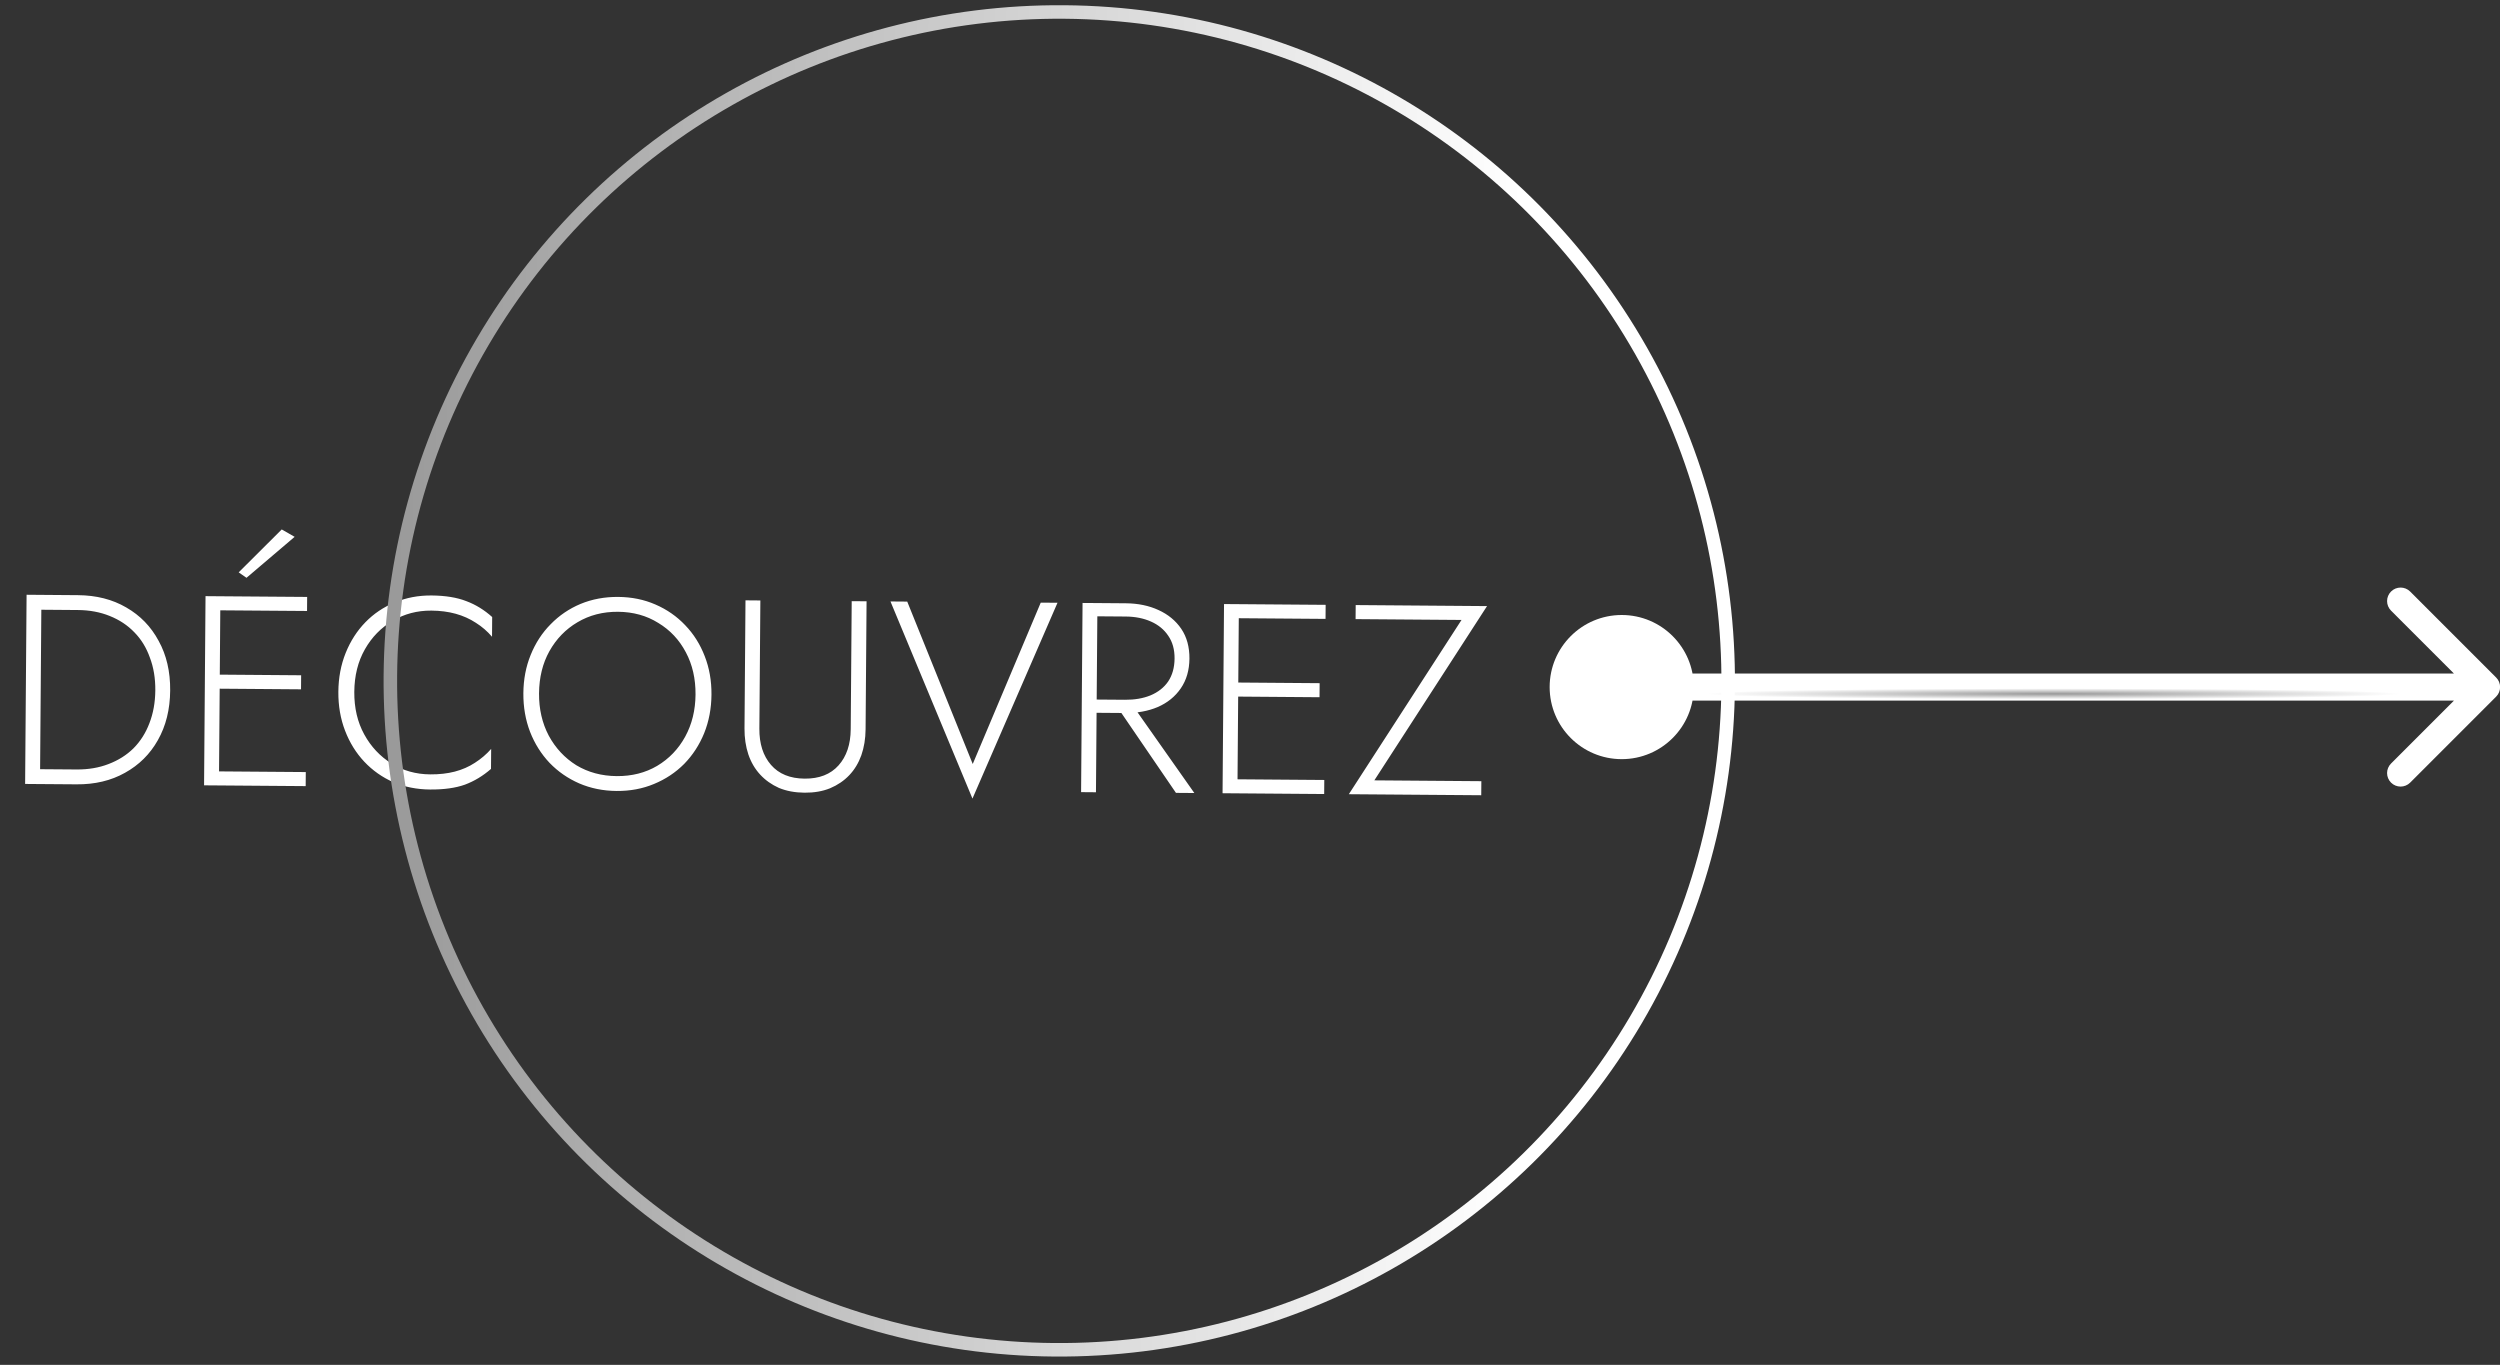 <svg width="185" height="101" viewBox="0 0 185 101" fill="none" xmlns="http://www.w3.org/2000/svg">
<rect x="0" y="0" width="185" height="101" fill="#333333" stroke="none"/>
<path d="M1.967 44.012L3.067 44.021L2.959 58.02L1.859 58.012L1.967 44.012ZM5.659 58.041L2.459 58.017L2.467 56.917L5.667 56.941C6.534 56.948 7.322 56.814 8.03 56.54C8.752 56.265 9.369 55.877 9.879 55.374C10.39 54.858 10.782 54.241 11.054 53.523C11.339 52.792 11.486 51.98 11.493 51.087C11.5 50.193 11.366 49.385 11.091 48.663C10.831 47.928 10.449 47.305 9.946 46.794C9.443 46.27 8.833 45.866 8.115 45.58C7.411 45.295 6.625 45.148 5.759 45.142L2.559 45.117L2.567 44.017L5.767 44.042C7.127 44.052 8.318 44.355 9.34 44.95C10.376 45.544 11.176 46.37 11.741 47.428C12.32 48.473 12.604 49.695 12.593 51.095C12.582 52.495 12.279 53.719 11.684 54.768C11.103 55.804 10.29 56.611 9.245 57.189C8.214 57.768 7.019 58.052 5.659 58.041ZM15.681 58.119L15.689 57.079L22.628 57.133L22.62 58.173L15.681 58.119ZM15.781 45.16L15.789 44.12L22.729 44.173L22.721 45.213L15.781 45.16ZM15.736 50.959L15.744 49.919L22.284 49.97L22.276 51.01L15.736 50.959ZM15.209 44.115L16.309 44.124L16.201 58.123L15.101 58.115L15.209 44.115ZM21.803 39.726L18.24 42.758L17.663 42.354L20.848 39.179L21.803 39.726ZM26.218 51.201C26.209 52.387 26.454 53.436 26.954 54.346C27.453 55.257 28.128 55.976 28.977 56.502C29.826 57.029 30.778 57.296 31.831 57.304C32.498 57.31 33.105 57.241 33.653 57.099C34.2 56.956 34.695 56.74 35.138 56.45C35.593 56.16 35.996 55.817 36.346 55.419L36.334 56.899C35.743 57.415 35.1 57.803 34.405 58.064C33.71 58.312 32.849 58.432 31.822 58.424C30.849 58.417 29.944 58.236 29.106 57.883C28.282 57.517 27.566 57.011 26.958 56.367C26.35 55.722 25.876 54.958 25.536 54.075C25.196 53.193 25.03 52.231 25.038 51.191C25.046 50.152 25.227 49.193 25.58 48.316C25.934 47.438 26.42 46.682 27.038 46.047C27.656 45.412 28.38 44.924 29.209 44.584C30.052 44.23 30.96 44.057 31.934 44.065C32.96 44.073 33.819 44.213 34.51 44.485C35.202 44.743 35.839 45.135 36.421 45.66L36.41 47.12C36.066 46.717 35.669 46.374 35.218 46.09C34.767 45.794 34.269 45.57 33.723 45.419C33.178 45.268 32.578 45.19 31.925 45.185C30.872 45.177 29.916 45.429 29.059 45.943C28.202 46.443 27.516 47.144 27.003 48.047C26.489 48.949 26.227 50.001 26.218 51.201ZM39.889 51.307C39.88 52.467 40.119 53.509 40.605 54.432C41.104 55.356 41.785 56.088 42.648 56.628C43.524 57.155 44.522 57.423 45.642 57.432C46.762 57.44 47.757 57.188 48.628 56.675C49.512 56.148 50.204 55.427 50.705 54.511C51.205 53.595 51.46 52.557 51.469 51.397C51.478 50.223 51.239 49.181 50.753 48.271C50.267 47.347 49.586 46.622 48.71 46.095C47.847 45.555 46.856 45.281 45.736 45.272C44.616 45.263 43.614 45.522 42.73 46.049C41.859 46.562 41.167 47.277 40.653 48.193C40.153 49.095 39.898 50.133 39.889 51.307ZM38.729 51.298C38.737 50.271 38.918 49.326 39.271 48.462C39.625 47.585 40.117 46.828 40.749 46.193C41.38 45.545 42.118 45.044 42.961 44.69C43.817 44.337 44.745 44.164 45.745 44.172C46.745 44.18 47.663 44.367 48.5 44.733C49.351 45.1 50.087 45.612 50.709 46.27C51.33 46.915 51.811 47.679 52.151 48.562C52.491 49.431 52.657 50.379 52.649 51.406C52.641 52.432 52.46 53.384 52.106 54.262C51.753 55.126 51.261 55.882 50.629 56.53C49.997 57.165 49.253 57.66 48.397 58.013C47.554 58.366 46.633 58.539 45.633 58.532C44.633 58.524 43.708 58.337 42.858 57.97C42.02 57.603 41.291 57.098 40.669 56.453C40.048 55.795 39.567 55.031 39.227 54.162C38.887 53.279 38.721 52.324 38.729 51.298ZM55.166 44.425L56.267 44.434L56.193 53.913C56.184 55.033 56.471 55.929 57.052 56.6C57.634 57.271 58.464 57.611 59.544 57.619C60.624 57.628 61.46 57.301 62.052 56.639C62.644 55.977 62.944 55.086 62.953 53.966L63.026 44.486L64.126 44.495L64.053 53.974C64.047 54.668 63.942 55.307 63.738 55.892C63.533 56.464 63.236 56.955 62.846 57.365C62.456 57.775 61.981 58.098 61.419 58.334C60.87 58.556 60.243 58.665 59.536 58.659C58.83 58.654 58.197 58.536 57.639 58.305C57.094 58.06 56.63 57.73 56.247 57.314C55.863 56.898 55.574 56.402 55.378 55.827C55.183 55.239 55.088 54.598 55.093 53.905L55.166 44.425ZM71.982 56.536L77.015 44.595L78.255 44.604L71.962 59.096L65.895 44.508L67.135 44.518L71.982 56.536ZM82.433 51.957L83.653 51.966L88.381 58.683L87.021 58.673L82.433 51.957ZM80.109 44.619L81.21 44.627L81.101 58.627L80.001 58.618L80.109 44.619ZM80.682 45.603L80.689 44.623L83.309 44.643C84.216 44.65 85.022 44.817 85.726 45.142C86.443 45.468 87.006 45.932 87.415 46.535C87.823 47.139 88.025 47.873 88.018 48.74C88.011 49.593 87.799 50.325 87.381 50.935C86.963 51.545 86.392 52.008 85.67 52.322C84.961 52.623 84.153 52.77 83.246 52.763L80.626 52.743L80.634 51.763L83.254 51.783C83.961 51.789 84.588 51.68 85.137 51.458C85.698 51.222 86.135 50.879 86.445 50.428C86.755 49.964 86.913 49.398 86.918 48.731C86.923 48.065 86.767 47.504 86.451 47.048C86.148 46.592 85.724 46.242 85.179 45.998C84.634 45.754 84.008 45.629 83.302 45.623L80.682 45.603ZM91.049 58.704L91.057 57.664L97.997 57.718L97.989 58.758L91.049 58.704ZM91.15 45.744L91.158 44.704L98.098 44.758L98.09 45.798L91.15 45.744ZM91.105 51.544L91.113 50.504L97.653 50.555L97.645 51.595L91.105 51.544ZM90.578 44.7L91.678 44.708L91.569 58.708L90.469 58.699L90.578 44.7ZM100.313 45.815L100.321 44.775L110.041 44.851L101.701 57.746L109.62 57.808L109.612 58.848L99.813 58.772L108.153 45.876L100.313 45.815Z" fill="white"/>
<path d="M114.674 50.844C114.674 53.789 117.062 56.177 120.008 56.177C122.953 56.177 125.341 53.789 125.341 50.844C125.341 47.898 122.953 45.51 120.008 45.51C117.062 45.51 114.674 47.898 114.674 50.844ZM184.715 51.551C185.105 51.16 185.105 50.527 184.715 50.137L178.351 43.773C177.96 43.382 177.327 43.382 176.937 43.773C176.546 44.163 176.546 44.796 176.937 45.187L182.594 50.844L176.937 56.501C176.546 56.891 176.546 57.524 176.937 57.915C177.327 58.305 177.96 58.305 178.351 57.915L184.715 51.551ZM120.008 51.844H184.008V49.844H120.008V51.844Z" fill="url(#paint0_radial_1599_4608)"/>
<circle cx="78.386" cy="50.386" r="49.5" transform="rotate(-89.555 78.386 50.386)" stroke="url(#paint1_linear_1599_4608)"/>
<defs>
<radialGradient id="paint0_radial_1599_4608" cx="0" cy="0" r="1" gradientUnits="userSpaceOnUse" gradientTransform="translate(152.008 51.344) rotate(90) scale(0.5 32)">
<stop stop-color="#999999"/>
<stop offset="0.805" stop-color="white"/>
</radialGradient>
<linearGradient id="paint1_linear_1599_4608" x1="78.386" y1="0.386" x2="78.386" y2="100.386" gradientUnits="userSpaceOnUse">
<stop stop-color="#999999"/>
<stop offset="0.84" stop-color="white"/>
</linearGradient>
</defs>
</svg>
